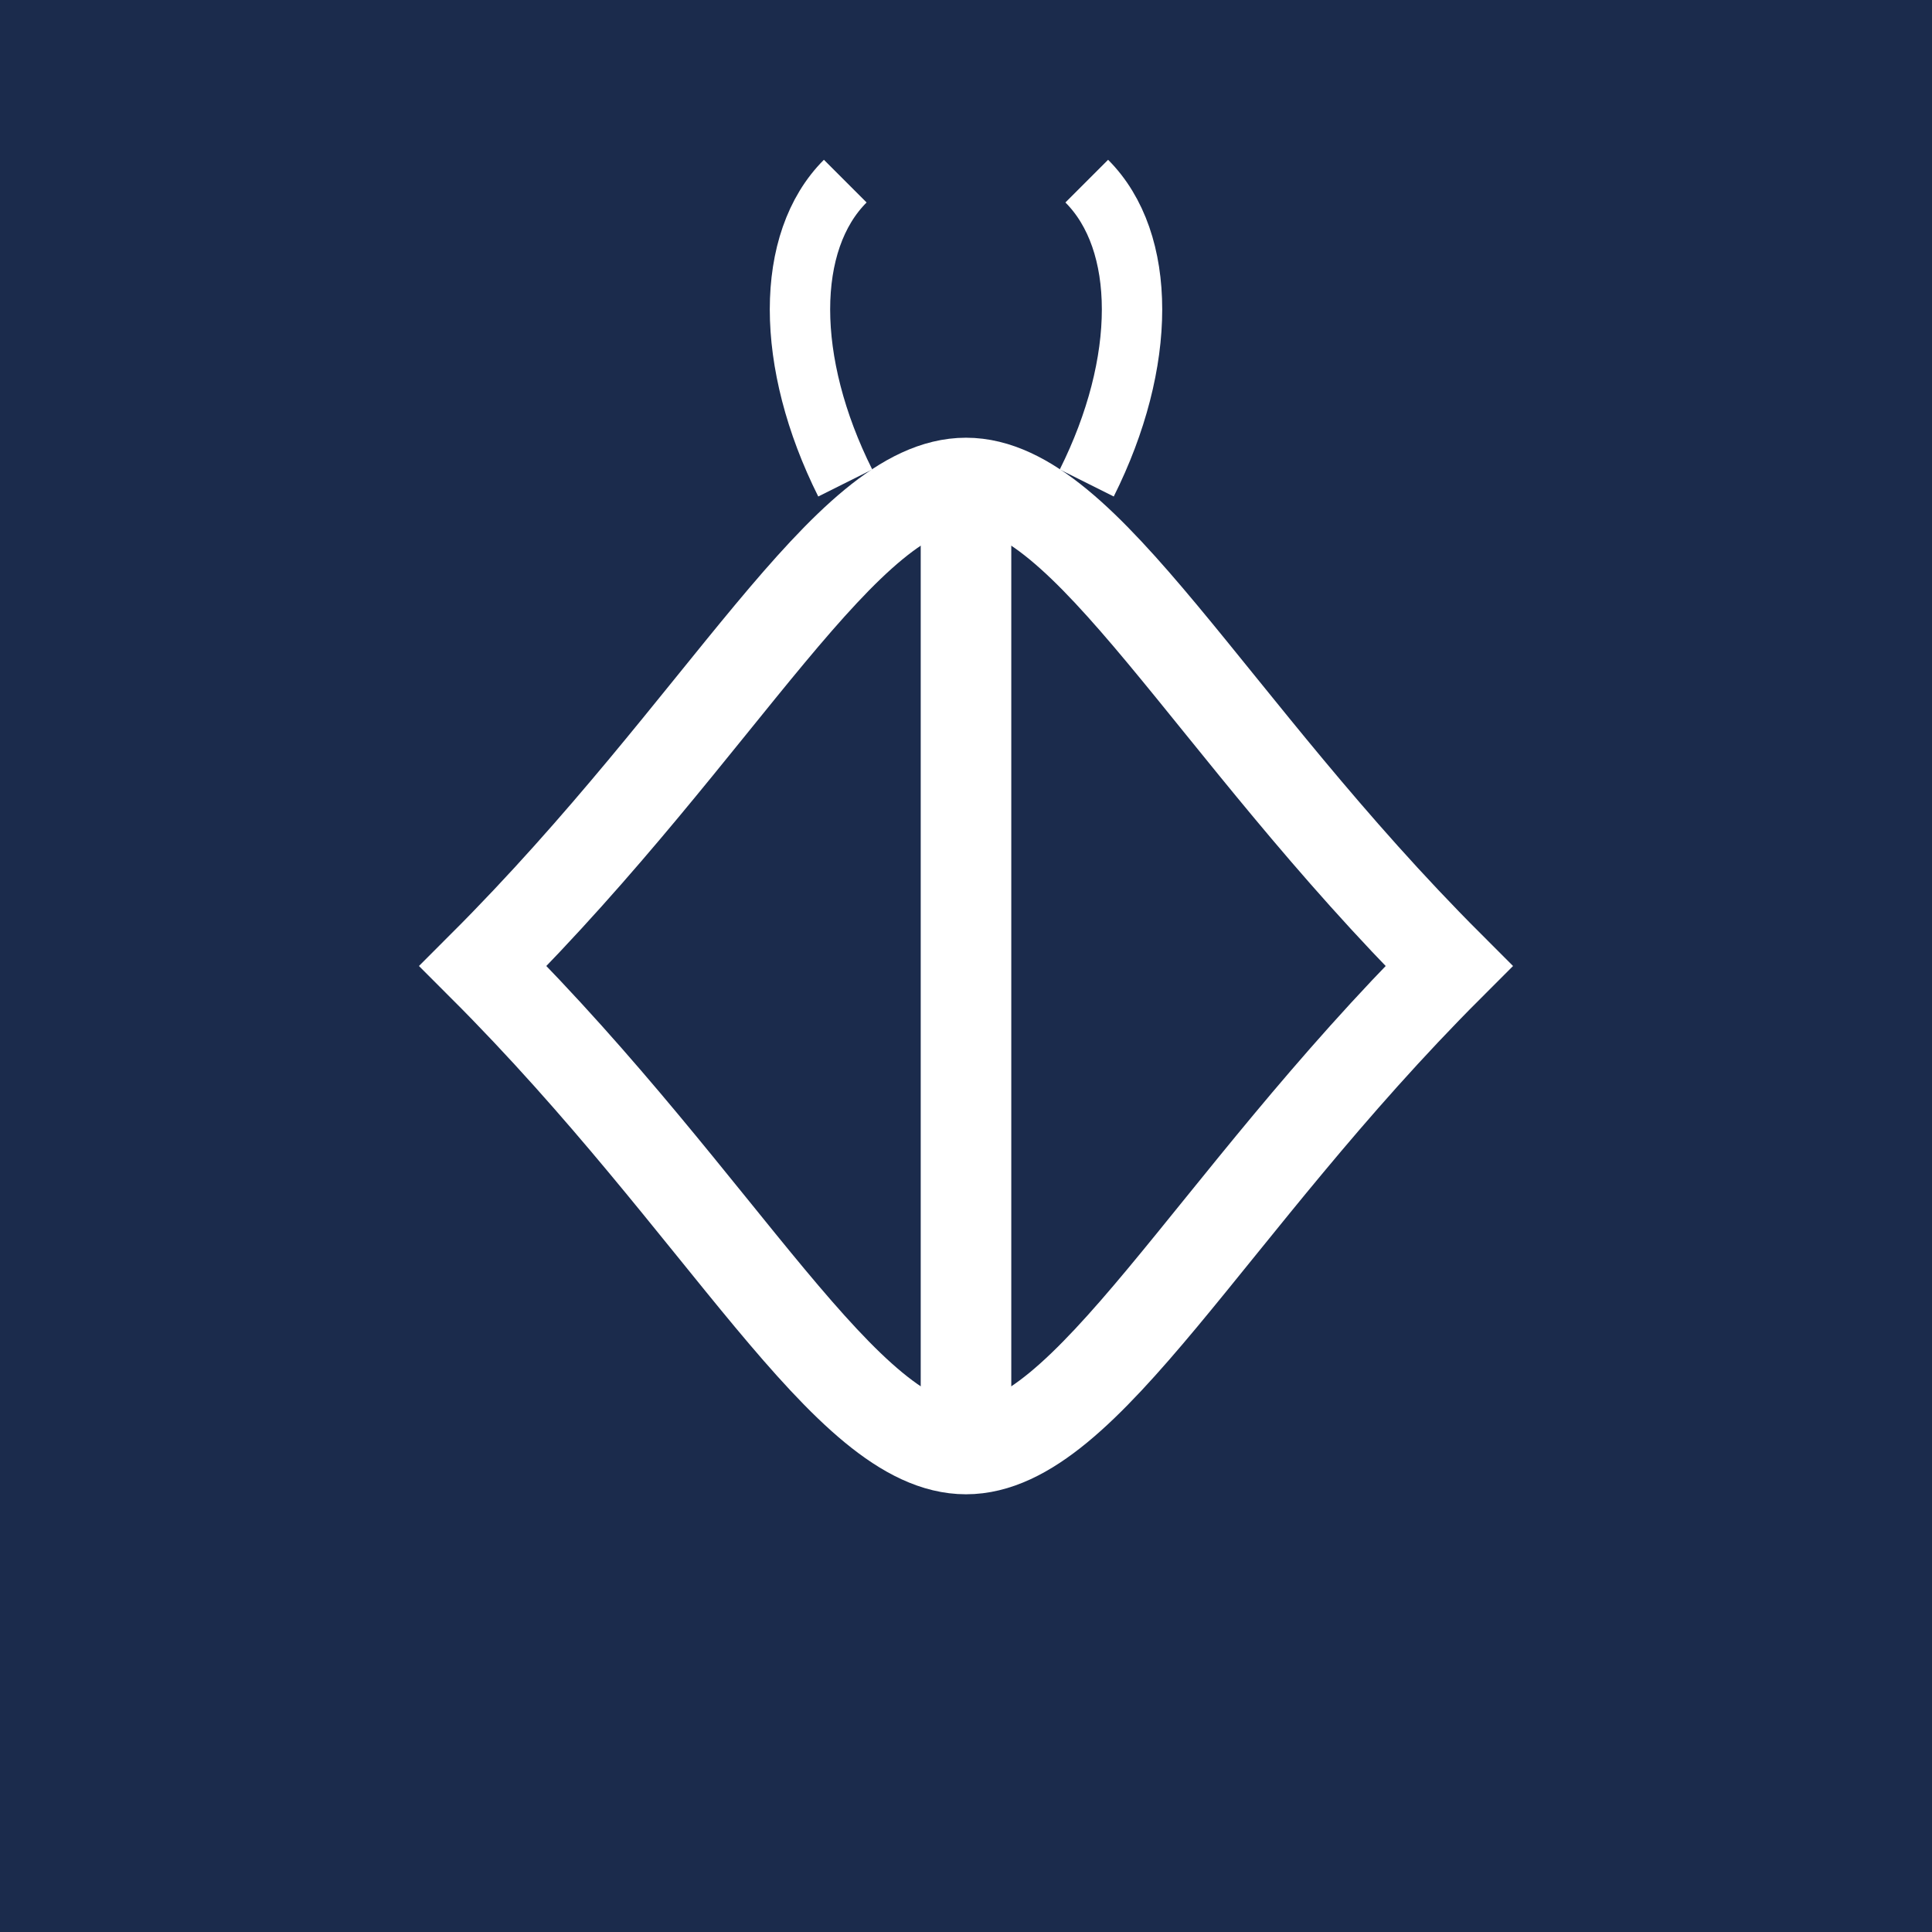 <?xml version="1.0" encoding="UTF-8"?>
<svg width="32" height="32" viewBox="0 0 32 32" fill="none" xmlns="http://www.w3.org/2000/svg">
    <rect width="32" height="32" fill="#1B2B4C" rx="0"/>
    <!-- Wings -->
    <path d="M8 16C12 12 14 8 16 8C18 8 20 12 24 16C20 20 18 24 16 24C14 24 12 20 8 16Z" stroke="white" stroke-width="1.5" fill="none"/>
    <!-- Body -->
    <line x1="16" y1="8" x2="16" y2="24" stroke="white" stroke-width="1.5"/>
    <!-- Antennae -->
    <path d="M14 8C13 6 13 4 14 3" stroke="white" stroke-width="1"/>
    <path d="M18 8C19 6 19 4 18 3" stroke="white" stroke-width="1"/>
</svg>